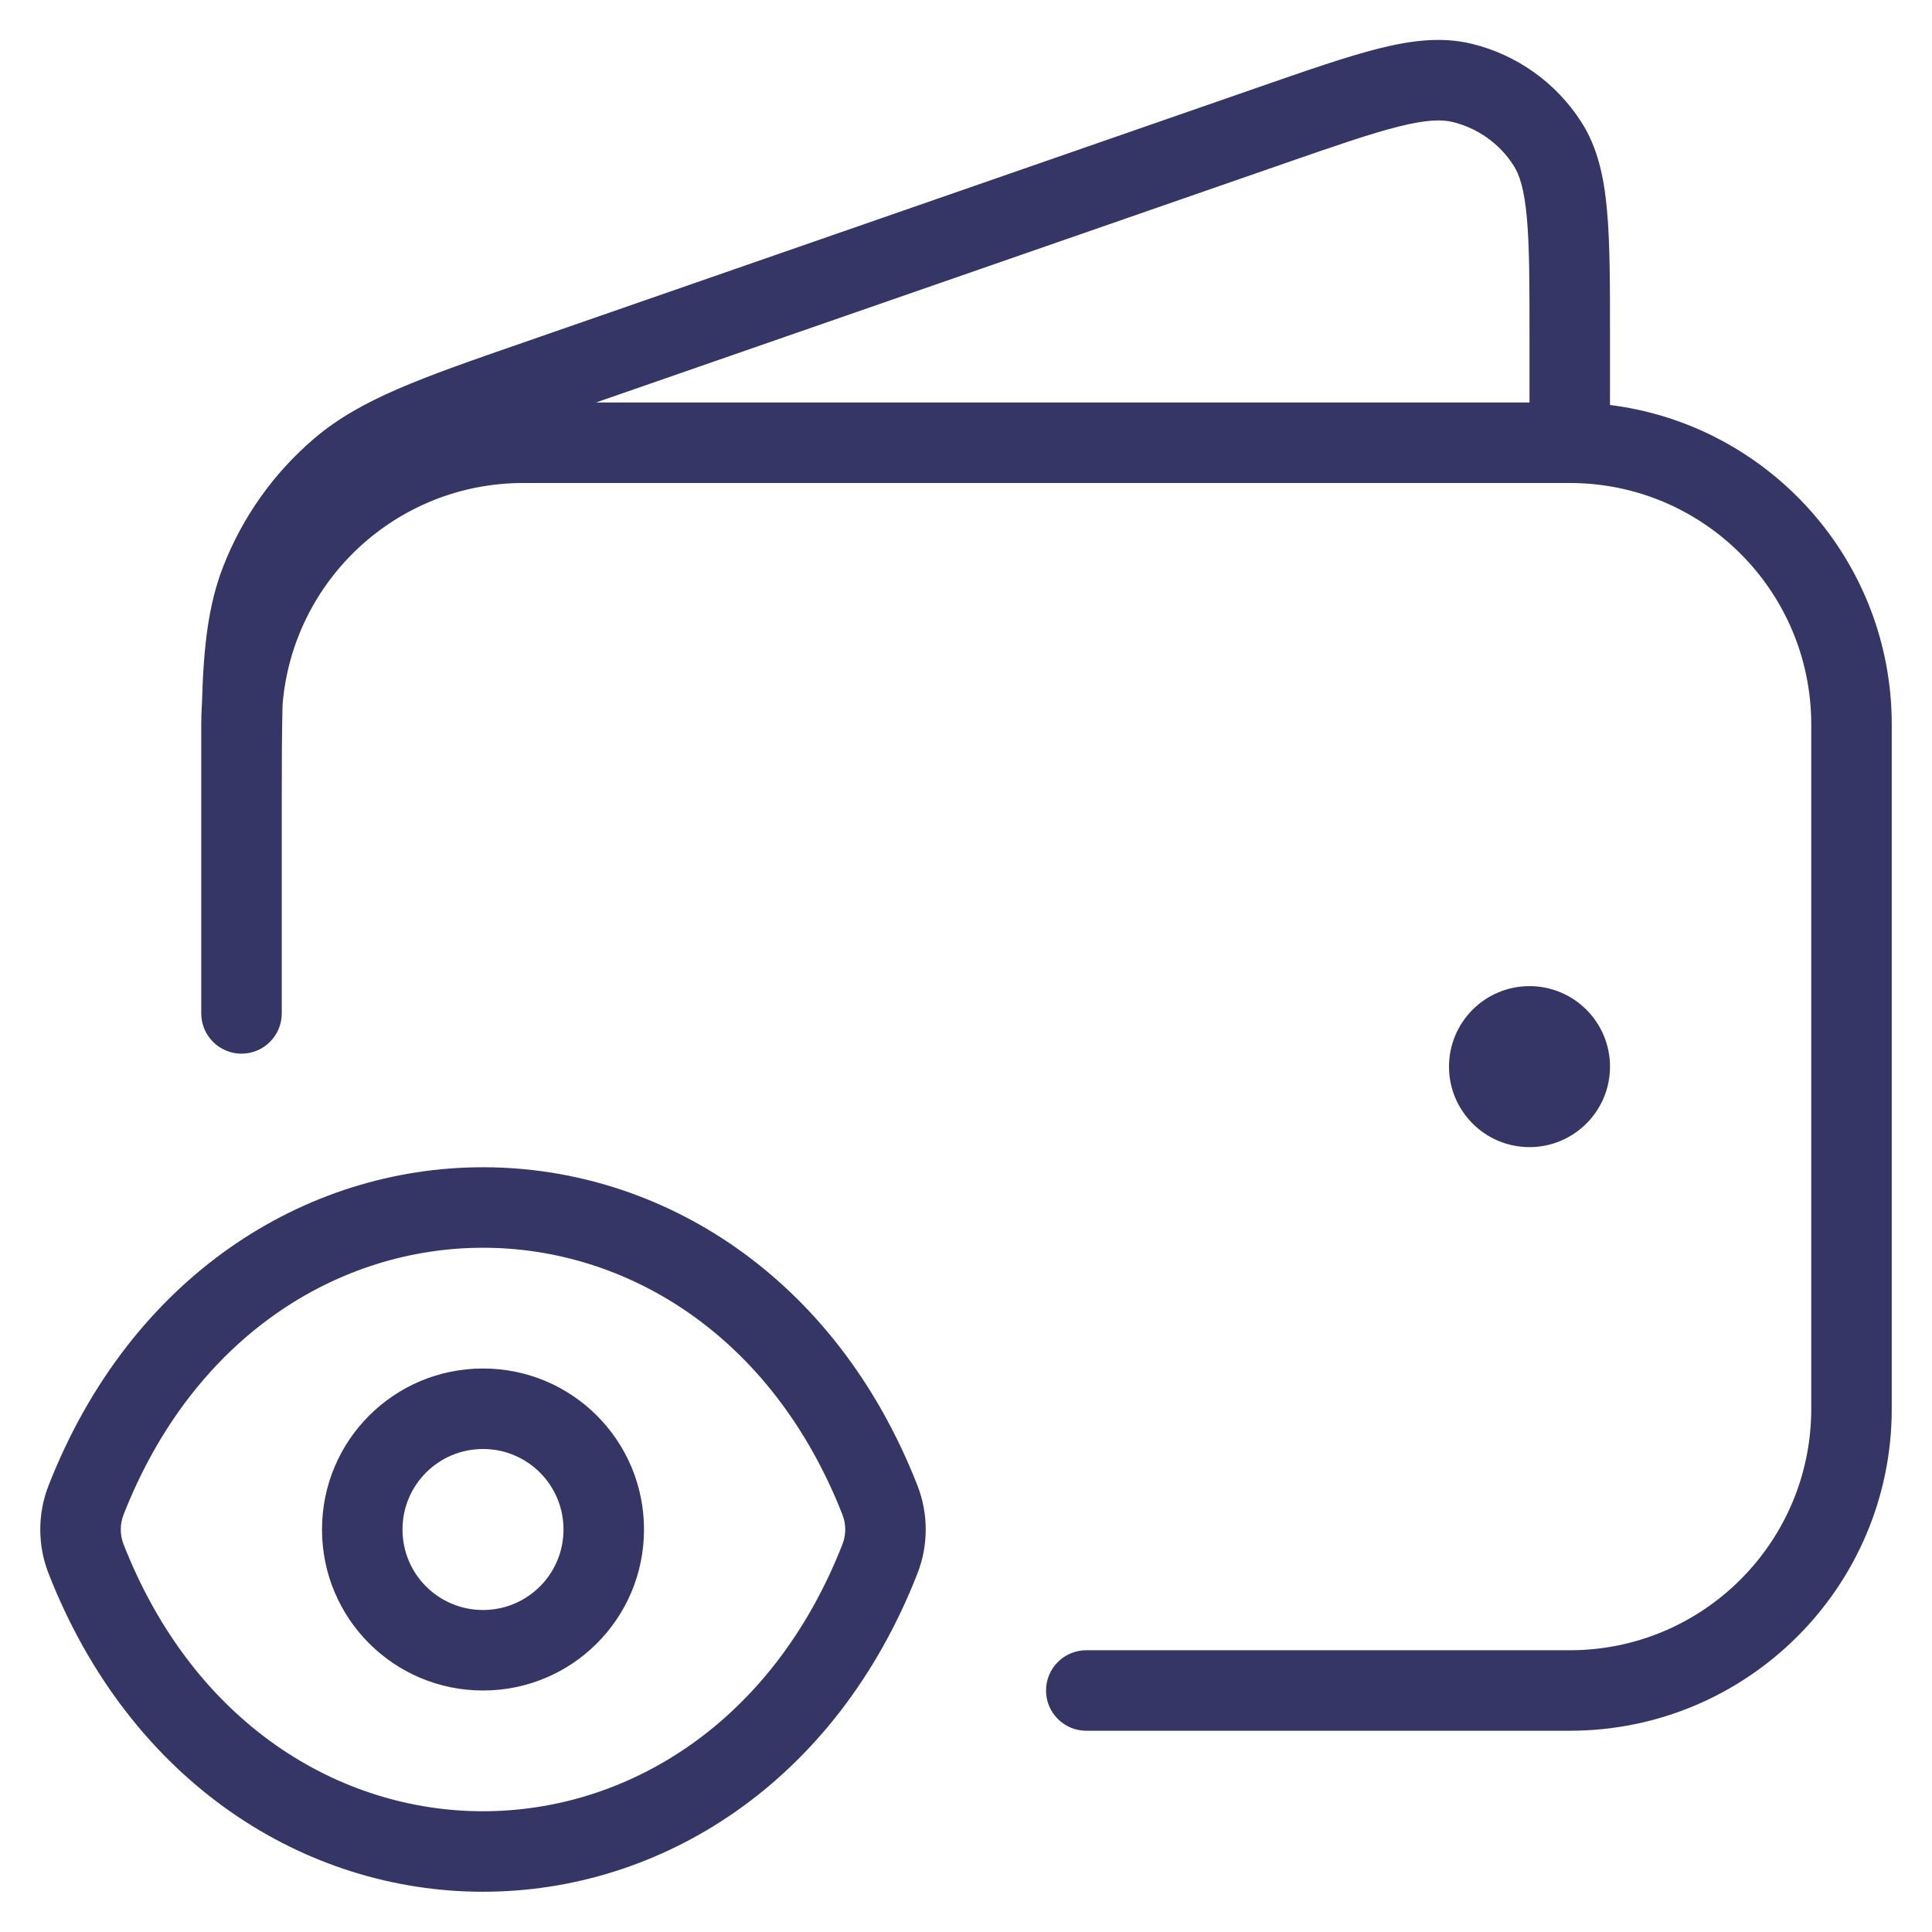 <svg width="24" height="24" viewBox="0 0 24 24" fill="none" xmlns="http://www.w3.org/2000/svg">
<g clip-path="url(#clip0_9001_297673)">
<path fill-rule="evenodd" clip-rule="evenodd" d="M3.5 9.988L3.5 9.983C3.5 9.484 3.501 9.085 3.51 8.756C3.634 7.213 4.925 6 6.5 6H19.5C21.157 6 22.5 7.343 22.5 9V17.5C22.5 19.157 21.157 20.5 19.5 20.5H13.494C13.218 20.5 12.994 20.724 12.994 21C12.994 21.276 13.218 21.5 13.494 21.5H19.5C21.709 21.5 23.5 19.709 23.5 17.5V9C23.5 6.96 21.973 5.277 20 5.031V4.182C20 3.539 20 3.023 19.963 2.615C19.926 2.199 19.846 1.83 19.642 1.513C19.329 1.026 18.841 0.679 18.279 0.543C17.913 0.455 17.538 0.5 17.133 0.601C16.735 0.701 16.248 0.87 15.641 1.081L6.49 4.259C5.24 4.692 4.48 4.956 3.907 5.444C3.402 5.873 3.012 6.422 2.772 7.039C2.588 7.512 2.529 8.032 2.509 8.726C2.503 8.817 2.5 8.908 2.5 9V12.589C2.5 12.865 2.724 13.089 3 13.089C3.276 13.089 3.5 12.865 3.5 12.589V9.988ZM15.945 2.034C16.581 1.813 17.026 1.659 17.375 1.572C17.722 1.485 17.91 1.483 18.044 1.515C18.356 1.591 18.628 1.784 18.801 2.054C18.876 2.17 18.935 2.349 18.967 2.704C19 3.062 19 3.533 19 4.206V5H7.403L15.945 2.034Z" fill="#353566"/>
<path d="M18 13.25C18 12.698 18.448 12.25 19 12.25C19.552 12.25 20 12.698 20 13.25C20 13.802 19.552 14.25 19 14.25C18.448 14.25 18 13.802 18 13.25Z" fill="#353566"/>
<path fill-rule="evenodd" clip-rule="evenodd" d="M6 17C4.894 17 4 17.894 4 19C4 20.106 4.894 21 6 21C7.106 21 8 20.106 8 19C8 17.894 7.106 17 6 17ZM5 19C5 18.447 5.447 18 6 18C6.553 18 7 18.447 7 19C7 19.553 6.553 20 6 20C5.447 20 5 19.553 5 19Z" fill="#353566"/>
<path fill-rule="evenodd" clip-rule="evenodd" d="M6 14.5C8.207 14.5 10.377 15.847 11.397 18.454C11.534 18.804 11.534 19.196 11.397 19.546C10.377 22.153 8.207 23.5 6 23.5C3.793 23.5 1.623 22.153 0.603 19.546C0.466 19.196 0.466 18.804 0.603 18.454C1.623 15.847 3.793 14.5 6 14.5ZM6 15.5C4.224 15.5 2.412 16.577 1.534 18.818C1.489 18.934 1.489 19.066 1.534 19.182C2.412 21.423 4.224 22.5 6 22.5C7.776 22.5 9.588 21.423 10.466 19.182C10.511 19.066 10.511 18.934 10.466 18.818C9.588 16.577 7.776 15.5 6 15.5Z" fill="#353566"/>
</g>
<defs>
<clipPath id="clip0_9001_297673">
<rect width="24" height="24" fill="white"/>
</clipPath>
</defs>
</svg>
